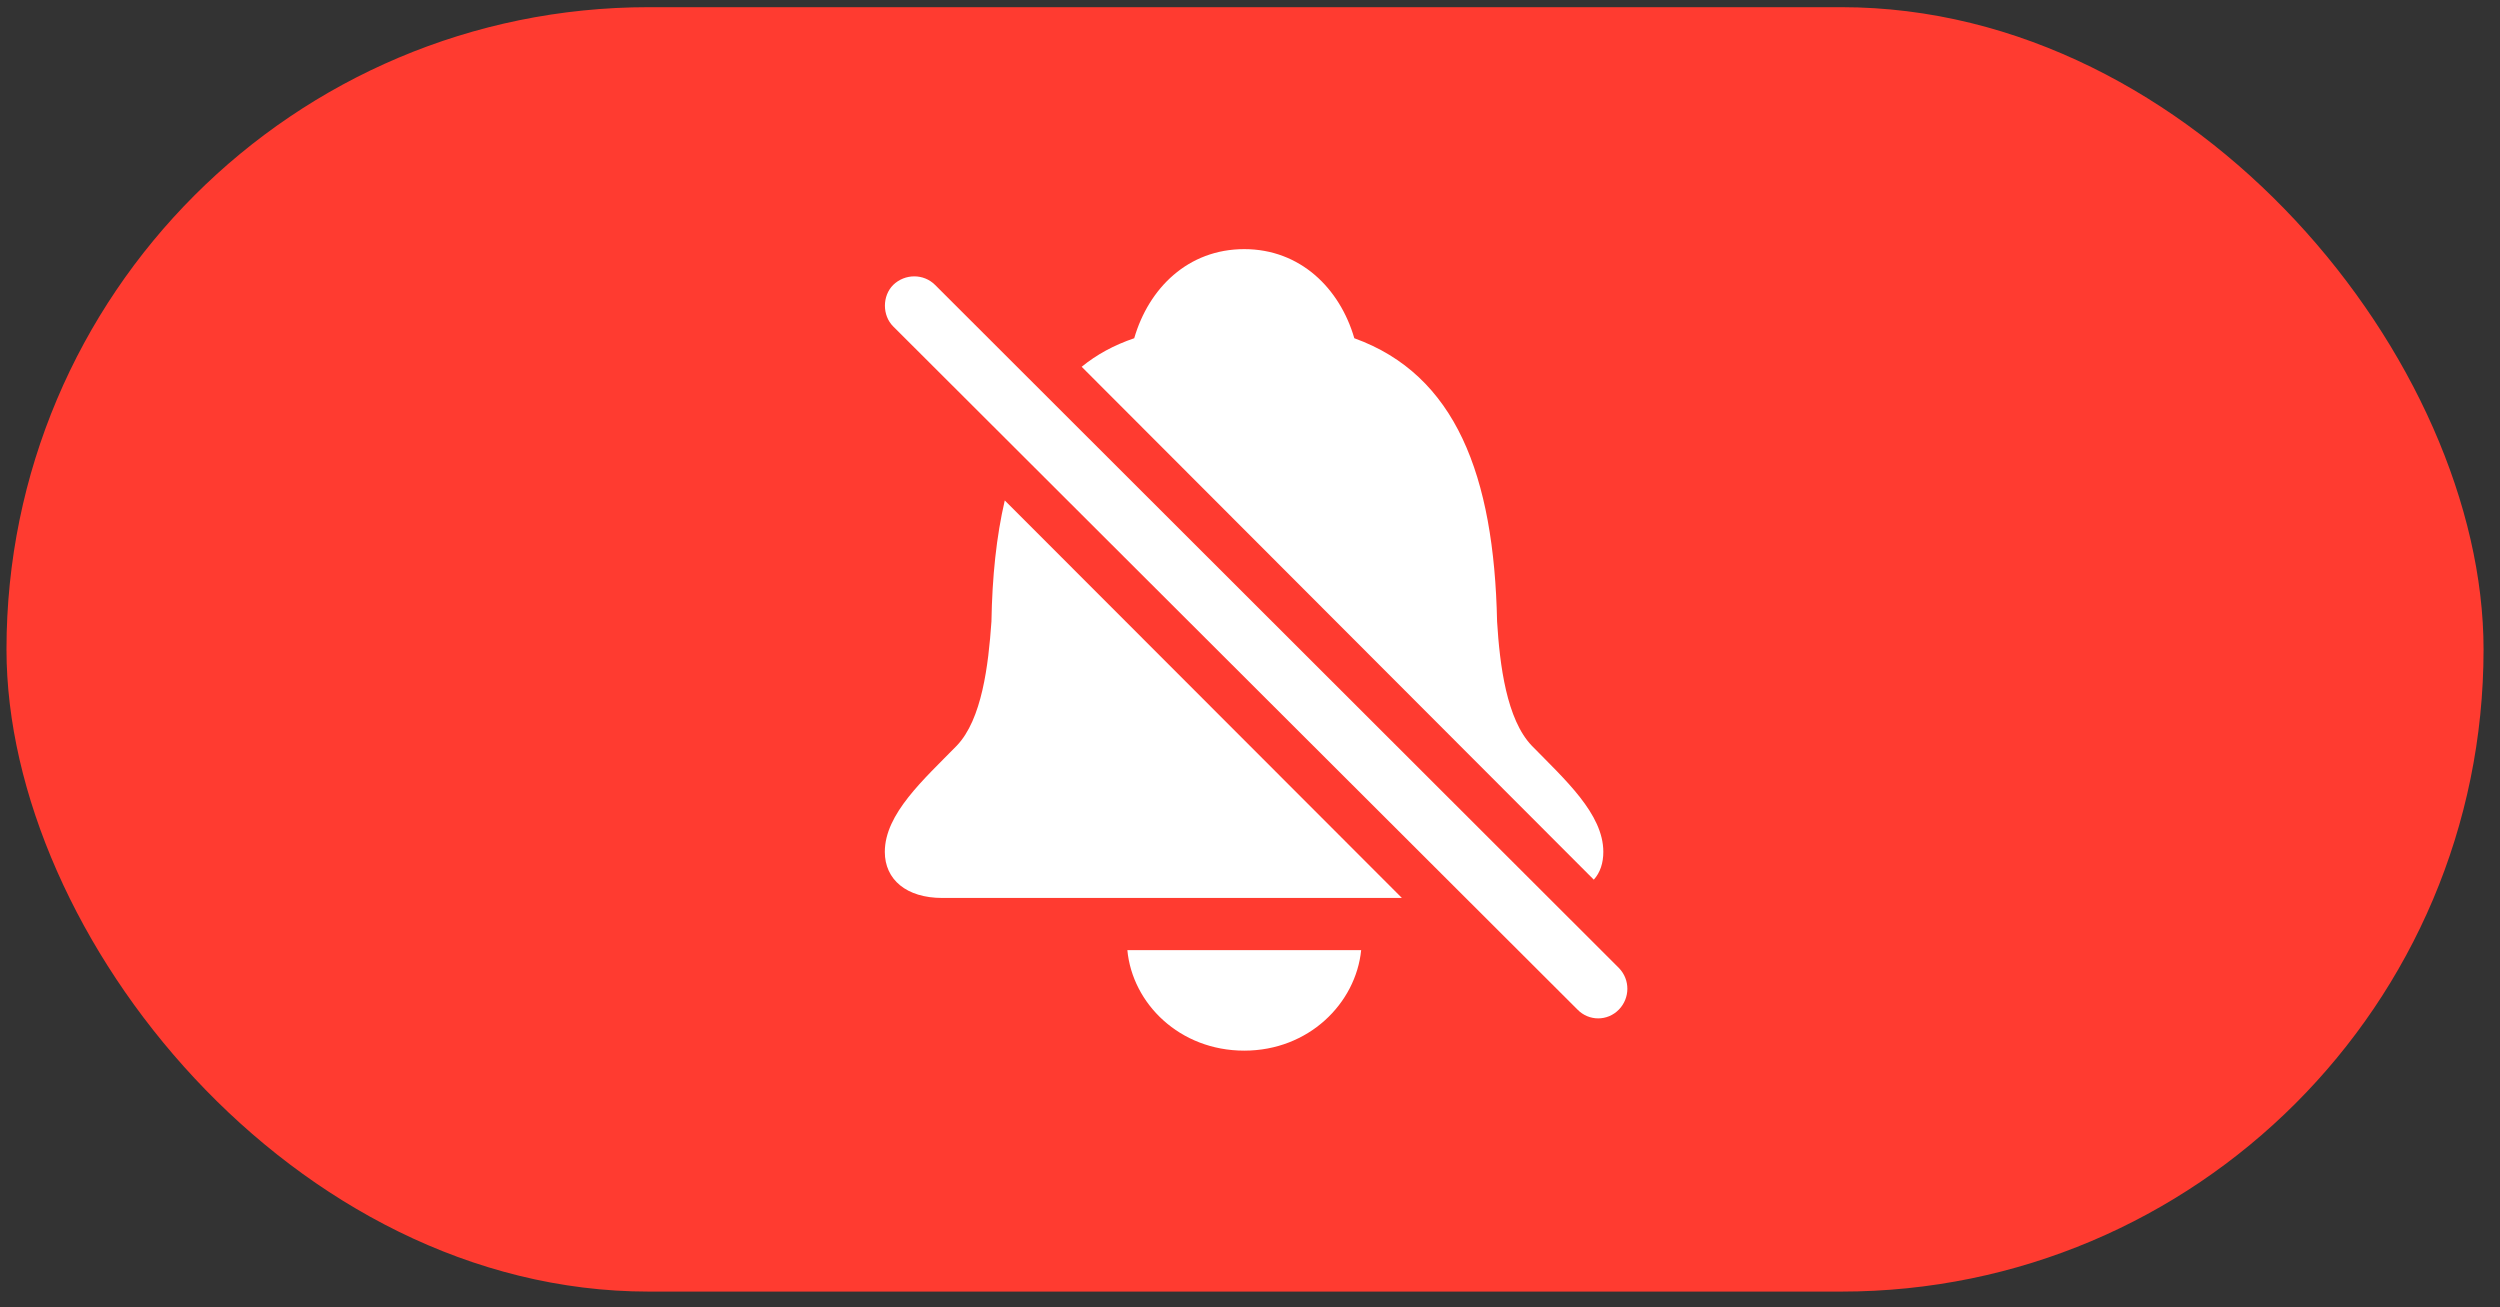 <svg width="109" height="57" viewBox="0 0 109 57" fill="none" xmlns="http://www.w3.org/2000/svg">
<rect x="0" y="0" width="109" height="57" fill="#333333" stroke="none"/>
<rect x="0.283" y="0.313" width="108" height="56" rx="28" fill="#FF3B30"/>
<path d="M54.25 10.862C51.793 10.862 50.083 12.572 49.452 14.747C48.572 15.046 47.809 15.461 47.161 15.992L69.49 38.354C69.772 38.039 69.905 37.624 69.905 37.142C69.905 35.482 68.228 33.988 66.784 32.511C65.689 31.365 65.39 29.008 65.273 27.098C65.141 20.723 63.464 16.341 59.048 14.747C58.417 12.572 56.69 10.862 54.25 10.862ZM38.943 14.232L68.776 44.015C69.274 44.53 70.088 44.53 70.586 44.015C71.067 43.517 71.084 42.721 70.586 42.206L40.77 12.423C40.272 11.925 39.458 11.925 38.943 12.423C38.462 12.904 38.462 13.751 38.943 14.232ZM41.085 39.151H61.123L43.808 21.819C43.442 23.396 43.26 25.139 43.227 27.098C43.094 29.008 42.812 31.365 41.716 32.511C40.272 33.988 38.578 35.482 38.578 37.142C38.578 38.354 39.524 39.151 41.085 39.151ZM54.25 45.808C57.056 45.808 59.114 43.75 59.347 41.425H49.153C49.369 43.75 51.428 45.808 54.25 45.808Z" fill="white"/>
</svg>
